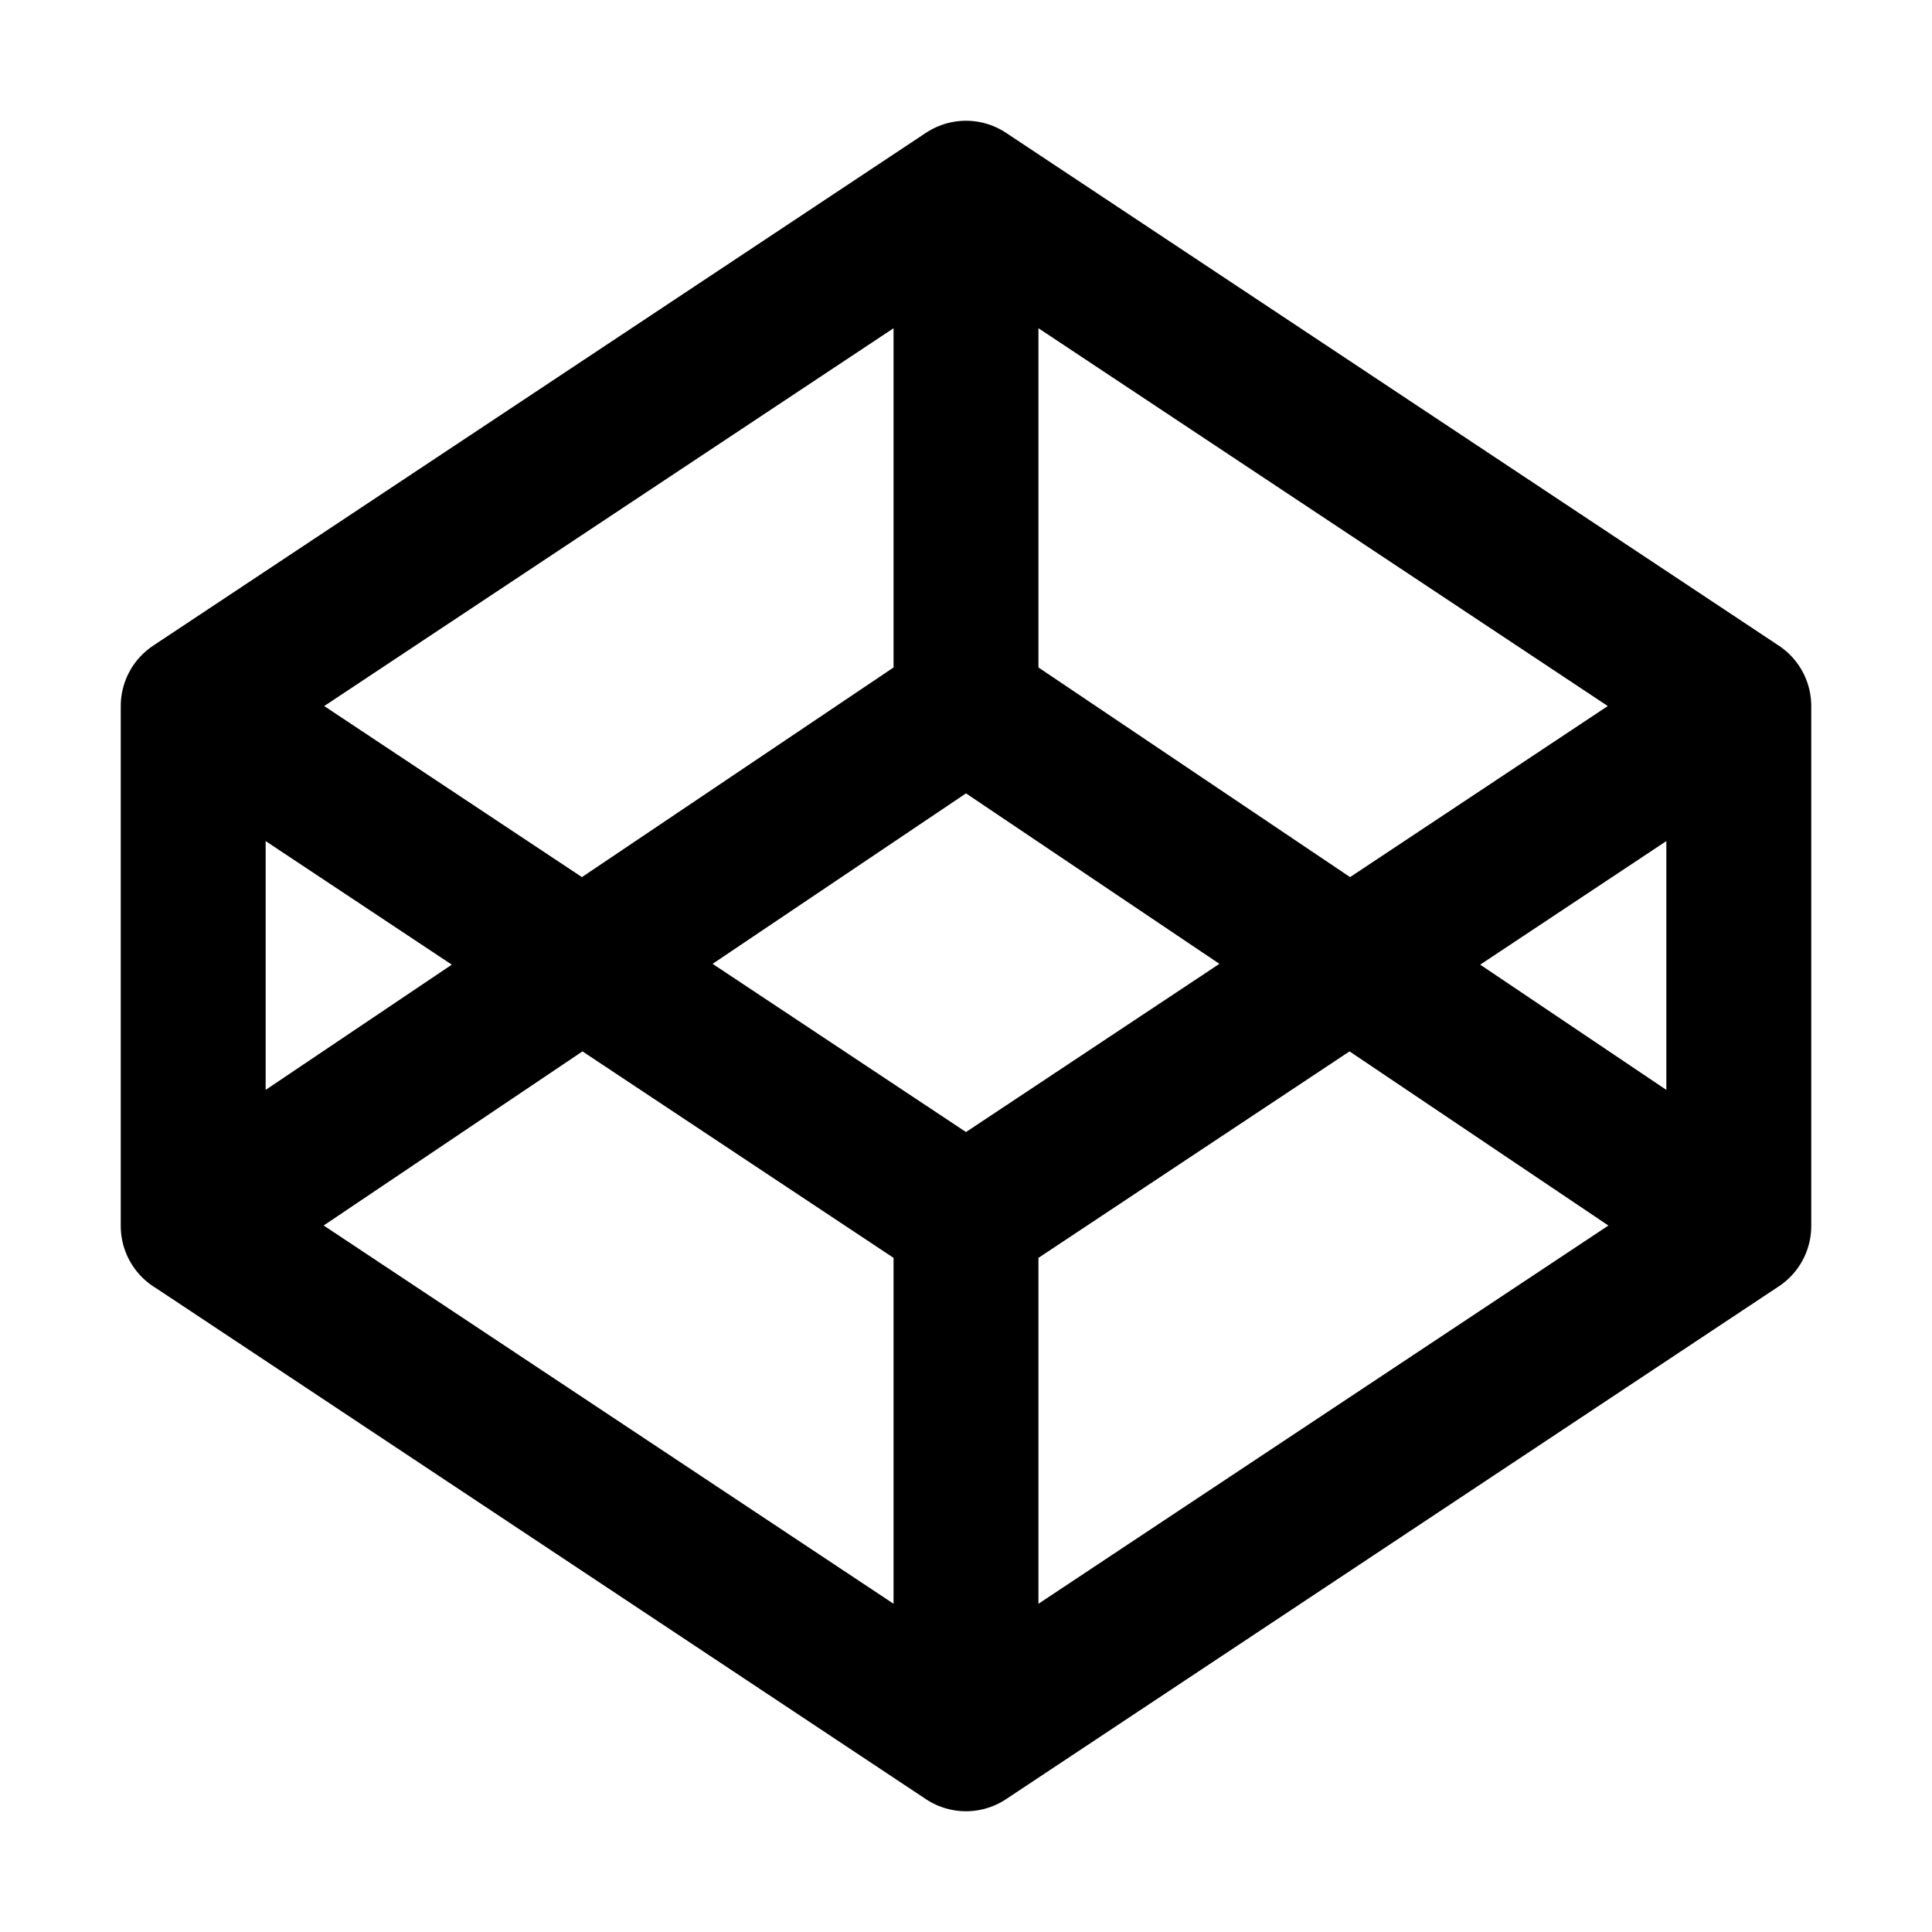 <svg width="20" height="20" fill="none" xmlns="http://www.w3.org/2000/svg"><path d="M18 12.691l-8-5.382-8 5.382m0-5.382l8 5.31 8-5.31M10 2v5.309m0 5.382V18M2 12.69L10 18l8-5.309V7.309L10 2 2 7.309v5.382z" stroke="#000" stroke-width="1.5" stroke-linecap="round" stroke-linejoin="round"/></svg>